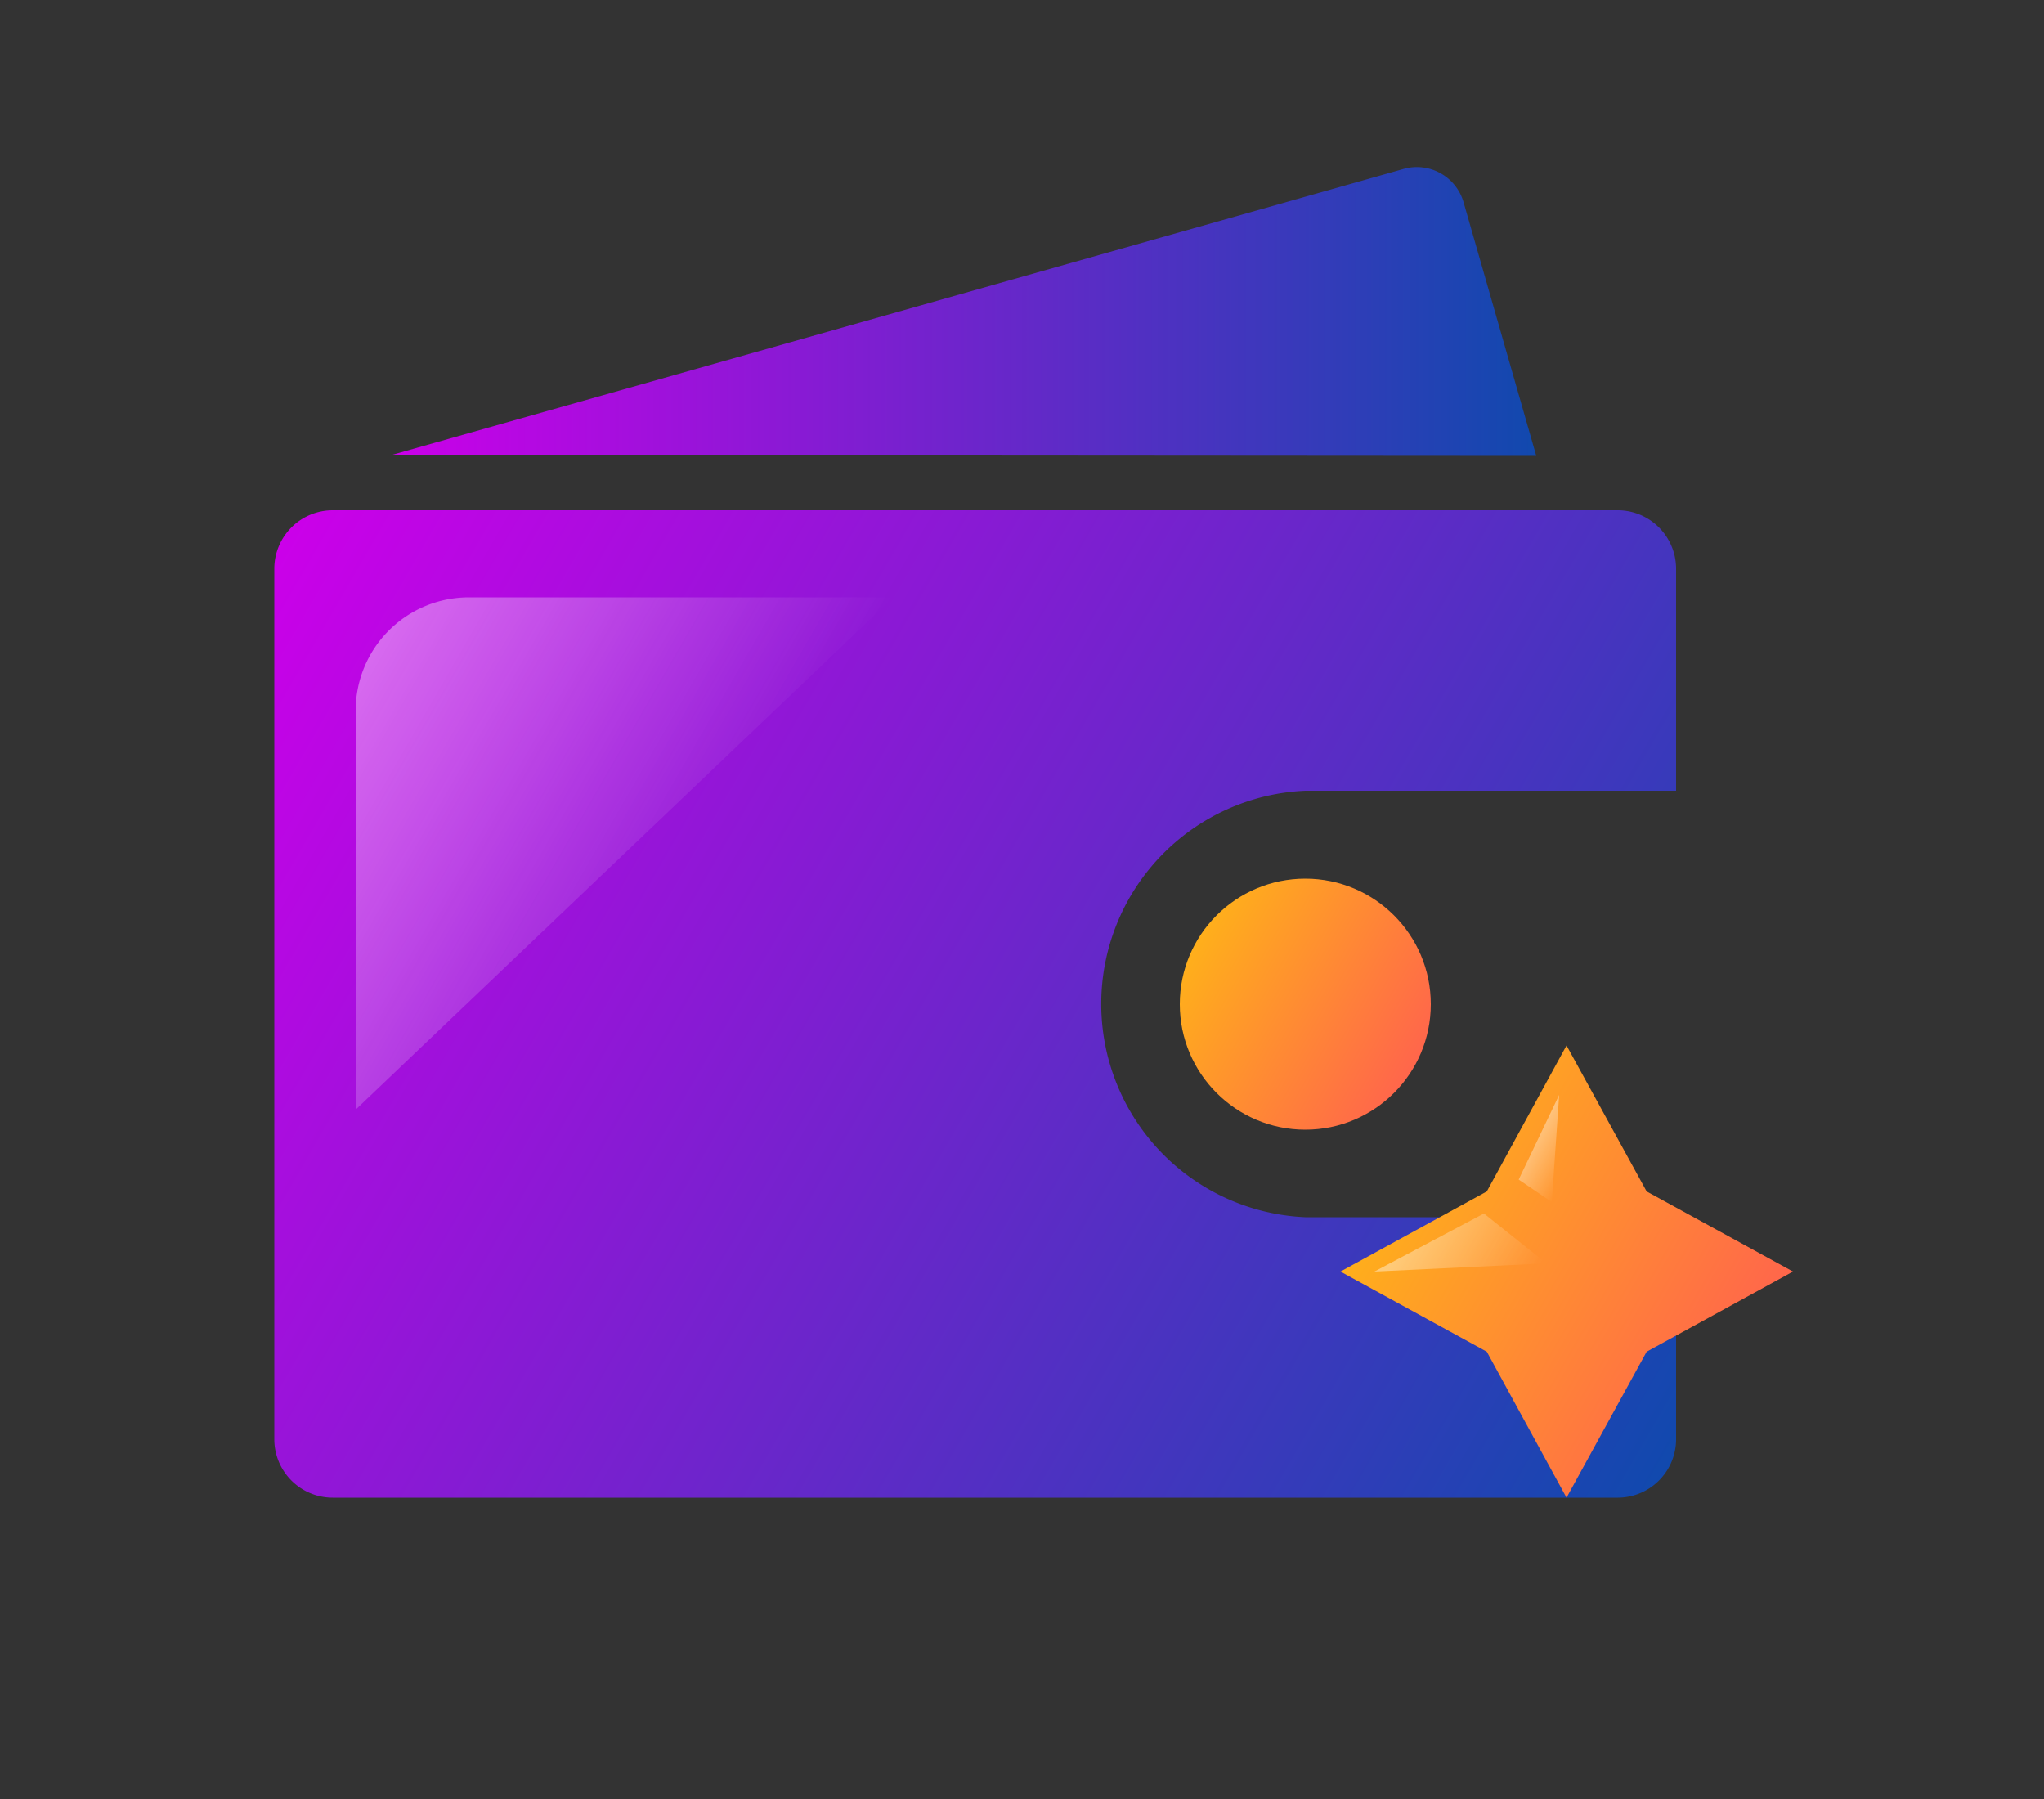 <svg xmlns="http://www.w3.org/2000/svg" xmlns:xlink="http://www.w3.org/1999/xlink" viewBox="0 0 50 44"><rect x="0" y="0" width="50" height="44" fill="#333333" stroke="none"/><defs><style>.cls-1{fill:url(#未命名的渐变_123);}.cls-2{fill:url(#未命名的渐变_169);}.cls-3{fill:url(#未命名的渐变_123-2);}.cls-4{fill:url(#未命名的渐变_95);}.cls-5{fill:url(#未命名的渐变_169-2);}.cls-6{fill:url(#未命名的渐变_95-2);}.cls-7{fill:url(#未命名的渐变_95-3);}.cls-8{fill:none;}</style><linearGradient id="未命名的渐变_123" x1="6.22" y1="14.38" x2="41.49" y2="34.74" gradientUnits="userSpaceOnUse"><stop offset="0" stop-color="#cb00e9"/><stop offset="1" stop-color="#1149ae"/></linearGradient><linearGradient id="未命名的渐变_169" x1="29.27" y1="23.02" x2="34.59" y2="26.09" gradientUnits="userSpaceOnUse"><stop offset="0" stop-color="#ffaf1b"/><stop offset="1" stop-color="#ff664b"/></linearGradient><linearGradient id="未命名的渐变_123-2" x1="9.57" y1="7.62" x2="37.58" y2="7.62" xlink:href="#未命名的渐变_123"/><linearGradient id="未命名的渐变_95" x1="8.51" y1="16.97" x2="17.49" y2="22.15" gradientUnits="userSpaceOnUse"><stop offset="0" stop-color="#fff" stop-opacity="0.4"/><stop offset="1" stop-color="#fff" stop-opacity="0"/></linearGradient><linearGradient id="未命名的渐变_169-2" x1="-65.37" y1="48.05" x2="-62.89" y2="57.31" gradientTransform="translate(46.42 -51.5) rotate(-45)" xlink:href="#未命名的渐变_169"/><linearGradient id="未命名的渐变_95-2" x1="37.55" y1="27.8" x2="38.55" y2="28.38" xlink:href="#未命名的渐变_95"/><linearGradient id="未命名的渐变_95-3" x1="34.48" y1="30.11" x2="37.23" y2="31.7" xlink:href="#未命名的渐变_95"/></defs><title>提现-new</title><g id="图层_2" data-name="图层 2"><g id="图层_1-2" data-name="图层 1"><path class="cls-1" d="M41,13.91a1.43,1.43,0,0,0-1.43-1.43H8.14a1.43,1.43,0,0,0-1.43,1.43V35.2a1.43,1.43,0,0,0,1.43,1.43H39.58A1.43,1.43,0,0,0,41,35.2V29.77H31.93a5.22,5.22,0,0,1,0-10.43H41Z"/><circle class="cls-2" cx="31.93" cy="24.56" r="3.07"/><path class="cls-3" d="M37.58,11.15,35.8,4.94a1.19,1.19,0,0,0-1.46-.81l-24.77,7Z"/><path class="cls-4" d="M8.7,27.14V17.38a2.77,2.77,0,0,1,2.77-2.77H21.85Z"/><polygon class="cls-5" points="36.37 29.14 38.32 25.57 40.28 29.14 43.86 31.1 40.28 33.06 38.32 36.63 36.37 33.06 32.79 31.1 36.37 29.14"/><polygon class="cls-6" points="38.14 26.78 37.15 28.85 37.96 29.4 38.14 26.78"/><polygon class="cls-7" points="33.62 31.1 36.3 29.68 37.83 30.9 33.62 31.1"/><rect class="cls-8" width="50" height="44"/></g></g></svg>